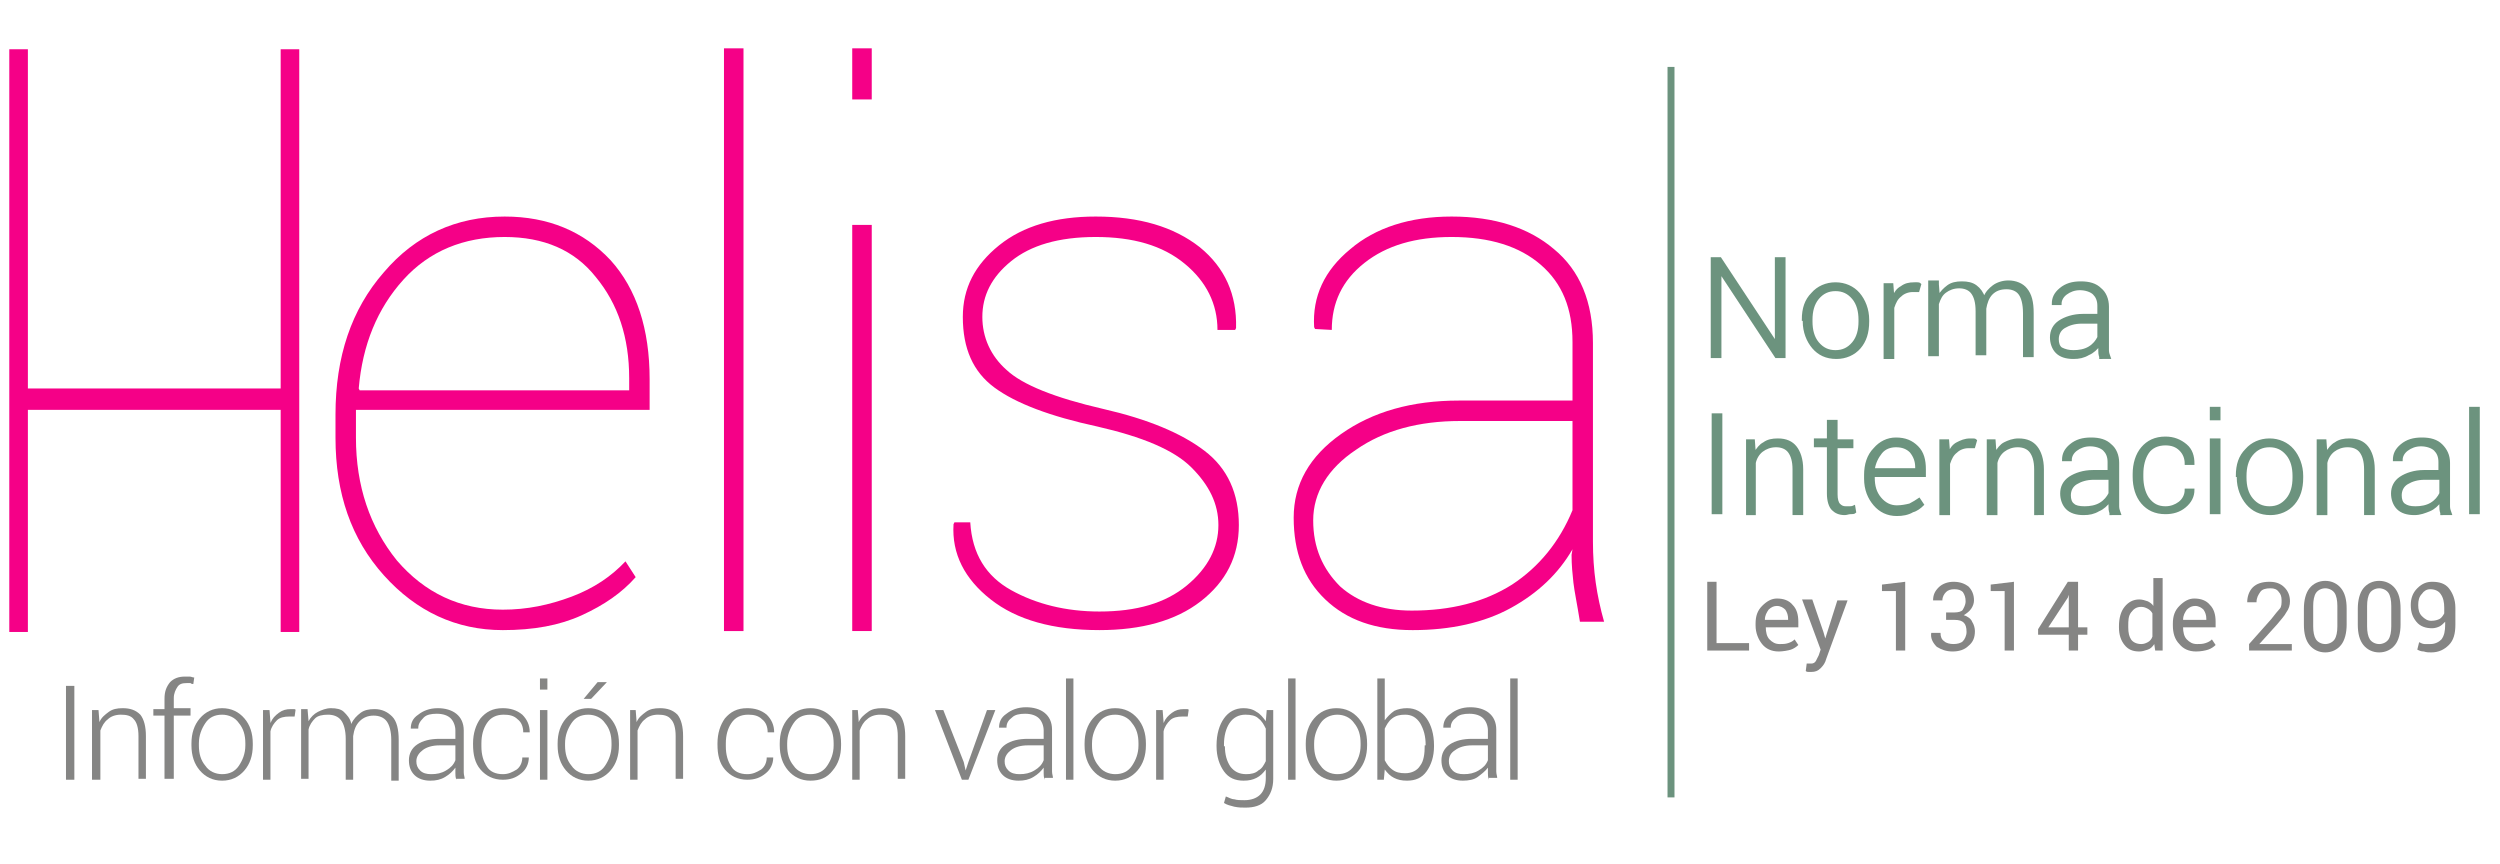 <?xml version="1.0" encoding="utf-8"?>
<!-- Generator: Adobe Illustrator 19.2.0, SVG Export Plug-In . SVG Version: 6.00 Build 0)  -->
<!DOCTYPE svg PUBLIC "-//W3C//DTD SVG 1.1//EN" "http://www.w3.org/Graphics/SVG/1.1/DTD/svg11.dtd">
<svg version="1.1" id="Capa_1" xmlns="http://www.w3.org/2000/svg" xmlns:xlink="http://www.w3.org/1999/xlink" x="0px" y="0px"
	 viewBox="0 0 269 93" style="enable-background:new 0 0 269 93;" xml:space="preserve">
<style type="text/css">
	.st0{fill:#F50087;}
	.st1{enable-background:new    ;}
	.st2{fill:#858584;}
	.st3{fill:none;stroke:#6C937E;stroke-width:0.75;stroke-miterlimit:10;}
	.st4{fill:#6C937E;}
	.st5{fill:none;stroke:#6C937E;stroke-width:0.25;stroke-miterlimit:10;}
</style>
<title>Nuevo-logo</title>
<g>
	<g>
		<g>
			<path class="st0" d="M54.1,67.8c-5,0-9.3-2-12.8-5.9s-5.2-8.8-5.2-14.8v-2.5c0-6.2,1.7-11.3,5.2-15.3c3.4-4,7.8-6,13-6
				c4.7,0,8.5,1.6,11.4,4.7c2.8,3.1,4.2,7.4,4.2,12.8v3.3H38.3v0.5v2.5c0,5.2,1.5,9.6,4.4,13.2c3,3.5,6.8,5.3,11.4,5.3
				c2.6,0,5-0.5,7.4-1.4s4.3-2.2,5.8-3.8l1.1,1.7c-1.5,1.7-3.4,3-5.8,4.1C60.2,67.3,57.4,67.8,54.1,67.8z M54.3,25.5
				c-4.4,0-8.1,1.5-10.9,4.6c-2.8,3.1-4.4,7-4.8,11.7l0.1,0.2h29v-1.3c0-4.4-1.2-8-3.6-10.9C61.8,26.9,58.5,25.5,54.3,25.5z"/>
			<path class="st0" d="M80,67.9h-2.1V5.2H80V67.9z"/>
			<path class="st0" d="M93.8,10.7h-2.1V5.2h2.1V10.7z M93.8,67.9h-2.1V24.2h2.1V67.9z"/>
			<path class="st0" d="M131.1,56.5c0-2.3-1-4.3-2.9-6.2c-1.9-1.9-5.3-3.3-10.1-4.4c-5.1-1.1-8.8-2.5-11.1-4.2
				c-2.3-1.7-3.4-4.2-3.4-7.6c0-3.1,1.3-5.6,3.9-7.7s6.1-3.1,10.4-3.1c4.7,0,8.4,1.1,11.2,3.3c2.7,2.2,4,5.1,3.9,8.7l-0.1,0.2H131
				c0-2.8-1.2-5.2-3.5-7.1c-2.4-2-5.6-2.9-9.6-2.9s-7,0.9-9.1,2.6s-3.1,3.7-3.1,6c0,2.2,0.9,4.2,2.6,5.7c1.7,1.6,5.2,3,10.4,4.2
				c4.8,1.1,8.4,2.6,10.9,4.5s3.7,4.6,3.7,8s-1.4,6.1-4.1,8.2c-2.7,2.1-6.4,3.1-10.9,3.1c-5,0-8.9-1.1-11.7-3.3
				c-2.8-2.2-4.2-4.9-4-8.1l0.1-0.2h1.7c0.2,3.4,1.7,5.8,4.4,7.3c2.7,1.5,5.9,2.3,9.5,2.3c4,0,7.1-0.9,9.4-2.8
				S131.1,58.9,131.1,56.5z"/>
			<path class="st0" d="M169.2,59.1c-1.5,2.6-3.7,4.7-6.6,6.3c-2.9,1.6-6.5,2.4-10.6,2.4c-4,0-7.1-1.1-9.4-3.3
				c-2.3-2.2-3.4-5.1-3.4-8.8c0-3.6,1.7-6.6,5.1-9c3.4-2.4,7.6-3.6,12.7-3.6h12.2v-6.3c0-3.6-1.1-6.3-3.4-8.3c-2.3-2-5.5-3-9.6-3
				c-3.9,0-7,0.9-9.4,2.8s-3.5,4.3-3.5,7.2l-1.8-0.1l-0.1-0.2c-0.2-3.3,1.1-6.1,3.9-8.4c2.7-2.3,6.4-3.5,10.9-3.5
				c4.6,0,8.3,1.2,11,3.5c2.8,2.3,4.2,5.7,4.2,10.1v21.4c0,1.5,0.1,3,0.3,4.4s0.5,2.8,0.9,4.2H170c-0.3-1.9-0.6-3.3-0.7-4.2
				c-0.1-0.9-0.2-1.9-0.2-3L169.2,59.1L169.2,59.1z M151.9,65.7c4.2,0,7.8-0.9,10.8-2.8c2.9-1.9,5.1-4.6,6.5-8v-9.6h-12.1
				c-4.4,0-8.2,1-11.2,3.1c-3,2-4.6,4.6-4.6,7.6c0,2.9,1,5.2,2.9,7.1C146.1,64.8,148.7,65.7,151.9,65.7z"/>
			<g>
				<rect x="1" y="5.3" class="st0" width="2" height="62.7"/>
				<rect x="30.2" y="5.3" class="st0" width="2" height="62.7"/>
				<rect x="1.5" y="41.8" class="st0" width="30.3" height="2.3"/>
			</g>
		</g>
		<g>
			<g class="st1">
				<path class="st2" d="M8,83.9H7.1V73.8H8V83.9z"/>
				<path class="st2" d="M10.6,76.4l0.1,1.3c0.2-0.5,0.6-0.8,1-1.1c0.4-0.3,0.9-0.4,1.5-0.4c0.8,0,1.4,0.2,1.9,0.7
					c0.4,0.5,0.6,1.3,0.6,2.3v4.6h-0.8v-4.6c0-0.9-0.2-1.5-0.5-1.8c-0.3-0.4-0.8-0.5-1.4-0.5c-0.6,0-1.1,0.2-1.4,0.5
					c-0.4,0.3-0.6,0.7-0.8,1.2v5.3H9.9v-7.5H10.6z"/>
				<path class="st2" d="M17.7,83.9V77h-1.2v-0.7h1.2v-1.1c0-0.8,0.2-1.3,0.6-1.8c0.4-0.4,0.9-0.6,1.6-0.6c0.2,0,0.3,0,0.5,0
					c0.2,0,0.3,0.1,0.5,0.1l-0.1,0.7c-0.1,0-0.2,0-0.3-0.1c-0.1,0-0.3,0-0.4,0c-0.5,0-0.8,0.1-1,0.4c-0.2,0.3-0.4,0.7-0.4,1.2v1.1
					h1.8V77h-1.8v6.8H17.7z"/>
				<path class="st2" d="M20.6,80c0-1.1,0.3-2,0.9-2.7c0.6-0.7,1.4-1.1,2.4-1.1c1,0,1.8,0.4,2.4,1.1c0.6,0.7,0.9,1.6,0.9,2.7v0.2
					c0,1.1-0.3,2-0.9,2.7c-0.6,0.7-1.4,1.1-2.4,1.1c-1,0-1.8-0.4-2.4-1.1c-0.6-0.7-0.9-1.6-0.9-2.7V80z M21.4,80.2
					c0,0.9,0.2,1.6,0.7,2.2c0.4,0.6,1.1,0.9,1.8,0.9c0.8,0,1.4-0.3,1.8-0.9s0.7-1.3,0.7-2.2V80c0-0.9-0.2-1.6-0.7-2.2
					c-0.4-0.6-1.1-0.9-1.8-0.9c-0.8,0-1.4,0.3-1.8,0.9c-0.4,0.6-0.7,1.3-0.7,2.2V80.2z"/>
				<path class="st2" d="M31.7,77.1l-0.6,0c-0.5,0-1,0.1-1.3,0.4c-0.3,0.3-0.6,0.7-0.7,1.2v5.2h-0.8v-7.5H29l0.1,1.3v0.1
					c0.2-0.5,0.5-0.8,0.9-1.1c0.4-0.3,0.8-0.4,1.3-0.4c0.1,0,0.2,0,0.3,0s0.2,0,0.2,0.1L31.7,77.1z"/>
				<path class="st2" d="M33.1,76.4l0.1,1.2c0.2-0.4,0.6-0.8,1-1c0.4-0.2,0.9-0.4,1.4-0.4c0.6,0,1.1,0.1,1.4,0.4s0.7,0.7,0.8,1.3
					c0.2-0.5,0.6-0.9,1-1.2c0.4-0.3,0.9-0.4,1.5-0.4c0.8,0,1.4,0.3,1.9,0.8s0.7,1.4,0.7,2.5v4.4h-0.8v-4.4c0-0.9-0.2-1.6-0.5-2
					c-0.3-0.4-0.8-0.6-1.4-0.6c-0.6,0-1.1,0.2-1.5,0.6s-0.6,0.9-0.7,1.6c0,0,0,0.1,0,0.1c0,0.1,0,0.1,0,0.1v4.5h-0.8v-4.4
					c0-0.9-0.2-1.6-0.5-2s-0.8-0.6-1.4-0.6c-0.6,0-1.1,0.1-1.4,0.4c-0.3,0.3-0.6,0.7-0.7,1.2v5.3h-0.8v-7.5H33.1z"/>
				<path class="st2" d="M49.1,83.9C49,83.6,49,83.4,49,83.2c0-0.2,0-0.4,0-0.6c-0.3,0.4-0.6,0.7-1.1,1s-1,0.4-1.6,0.4
					c-0.7,0-1.3-0.2-1.7-0.6s-0.6-0.9-0.6-1.6c0-0.7,0.3-1.3,0.9-1.7c0.6-0.4,1.4-0.6,2.4-0.6h1.7v-0.9c0-0.5-0.2-1-0.5-1.3
					c-0.3-0.3-0.8-0.5-1.5-0.5c-0.6,0-1.1,0.1-1.4,0.4C45.1,77.7,45,78,45,78.4l-0.8,0l0,0c0-0.6,0.2-1.1,0.8-1.5
					c0.5-0.4,1.2-0.7,2.1-0.7c0.8,0,1.5,0.2,2,0.6s0.8,1,0.8,1.8v3.7c0,0.3,0,0.5,0,0.8c0,0.3,0.1,0.5,0.1,0.7H49.1z M46.4,83.3
					c0.6,0,1.1-0.1,1.6-0.4c0.5-0.3,0.8-0.6,1-1.1v-1.6h-1.7c-0.8,0-1.4,0.2-1.8,0.5s-0.7,0.7-0.7,1.2c0,0.4,0.1,0.7,0.4,1
					C45.5,83.2,45.9,83.3,46.4,83.3z"/>
				<path class="st2" d="M54.1,83.3c0.6,0,1-0.2,1.5-0.5c0.4-0.3,0.6-0.8,0.6-1.3h0.7l0,0c0,0.7-0.3,1.3-0.8,1.7
					c-0.6,0.5-1.2,0.7-2,0.7c-1,0-1.8-0.4-2.4-1.1c-0.6-0.7-0.8-1.6-0.8-2.7V80c0-1.1,0.3-2,0.8-2.7c0.6-0.7,1.3-1.1,2.4-1.1
					c0.8,0,1.5,0.2,2.1,0.7c0.5,0.5,0.8,1.1,0.8,1.9l0,0h-0.7c0-0.6-0.2-1.1-0.6-1.4c-0.4-0.4-0.9-0.5-1.5-0.5
					c-0.8,0-1.4,0.3-1.8,0.9c-0.4,0.6-0.6,1.3-0.6,2.2v0.3c0,0.9,0.2,1.6,0.6,2.2C52.7,83,53.3,83.3,54.1,83.3z"/>
				<path class="st2" d="M58.9,74.2h-0.8V73h0.8V74.2z M58.9,83.9h-0.8v-7.5h0.8V83.9z"/>
				<path class="st2" d="M60,80c0-1.1,0.3-2,0.9-2.7c0.6-0.7,1.4-1.1,2.4-1.1c1,0,1.8,0.4,2.4,1.1c0.6,0.7,0.9,1.6,0.9,2.7v0.2
					c0,1.1-0.3,2-0.9,2.7c-0.6,0.7-1.4,1.1-2.4,1.1c-1,0-1.8-0.4-2.4-1.1c-0.6-0.7-0.9-1.6-0.9-2.7V80z M60.8,80.2
					c0,0.9,0.2,1.6,0.7,2.2c0.4,0.6,1.1,0.9,1.8,0.9c0.8,0,1.4-0.3,1.8-0.9s0.7-1.3,0.7-2.2V80c0-0.9-0.2-1.6-0.7-2.2
					c-0.4-0.6-1.1-0.9-1.8-0.9c-0.8,0-1.4,0.3-1.8,0.9c-0.4,0.6-0.7,1.3-0.7,2.2V80.2z M64.3,73.4h1l0,0l-1.7,1.8h-0.8L64.3,73.4z"
					/>
				<path class="st2" d="M68.4,76.4l0.1,1.3c0.2-0.5,0.6-0.8,1-1.1c0.4-0.3,0.9-0.4,1.5-0.4c0.8,0,1.4,0.2,1.9,0.7
					c0.4,0.5,0.6,1.3,0.6,2.3v4.6h-0.8v-4.6c0-0.9-0.2-1.5-0.5-1.8c-0.3-0.4-0.8-0.5-1.4-0.5c-0.6,0-1.1,0.2-1.4,0.5
					c-0.4,0.3-0.6,0.7-0.8,1.2v5.3h-0.8v-7.5H68.4z"/>
				<path class="st2" d="M80.4,83.3c0.6,0,1-0.2,1.5-0.5c0.4-0.3,0.6-0.8,0.6-1.3h0.7l0,0c0,0.7-0.3,1.3-0.8,1.7
					c-0.6,0.5-1.2,0.7-2,0.7c-1,0-1.8-0.4-2.4-1.1c-0.6-0.7-0.8-1.6-0.8-2.7V80c0-1.1,0.3-2,0.8-2.7c0.6-0.7,1.3-1.1,2.4-1.1
					c0.8,0,1.5,0.2,2.1,0.7c0.5,0.5,0.8,1.1,0.8,1.9l0,0h-0.7c0-0.6-0.2-1.1-0.6-1.4c-0.4-0.4-0.9-0.5-1.5-0.5
					c-0.8,0-1.4,0.3-1.8,0.9c-0.4,0.6-0.6,1.3-0.6,2.2v0.3c0,0.9,0.2,1.6,0.6,2.2C79,83,79.6,83.3,80.4,83.3z"/>
				<path class="st2" d="M83.9,80c0-1.1,0.3-2,0.9-2.7c0.6-0.7,1.4-1.1,2.4-1.1c1,0,1.8,0.4,2.4,1.1c0.6,0.7,0.9,1.6,0.9,2.7v0.2
					c0,1.1-0.3,2-0.9,2.7C89,83.7,88.2,84,87.2,84c-1,0-1.8-0.4-2.4-1.1c-0.6-0.7-0.9-1.6-0.9-2.7V80z M84.7,80.2
					c0,0.9,0.2,1.6,0.7,2.2c0.4,0.6,1.1,0.9,1.8,0.9c0.8,0,1.4-0.3,1.8-0.9s0.7-1.3,0.7-2.2V80c0-0.9-0.2-1.6-0.7-2.2
					c-0.4-0.6-1.1-0.9-1.8-0.9c-0.8,0-1.4,0.3-1.8,0.9c-0.4,0.6-0.7,1.3-0.7,2.2V80.2z"/>
				<path class="st2" d="M92.3,76.4l0.1,1.3c0.2-0.5,0.6-0.8,1-1.1c0.4-0.3,0.9-0.4,1.5-0.4c0.8,0,1.4,0.2,1.9,0.7
					c0.4,0.5,0.6,1.3,0.6,2.3v4.6h-0.8v-4.6c0-0.9-0.2-1.5-0.5-1.8c-0.3-0.4-0.8-0.5-1.4-0.5c-0.6,0-1.1,0.2-1.4,0.5
					c-0.4,0.3-0.6,0.7-0.8,1.2v5.3h-0.8v-7.5H92.3z"/>
				<path class="st2" d="M103.7,82l0.2,0.9h0l0.3-0.9l2-5.6h0.9l-2.9,7.5h-0.7l-2.9-7.5h0.9L103.7,82z"/>
				<path class="st2" d="M112.4,83.9c-0.1-0.3-0.1-0.5-0.1-0.7c0-0.2,0-0.4,0-0.6c-0.3,0.4-0.6,0.7-1.1,1s-1,0.4-1.6,0.4
					c-0.7,0-1.3-0.2-1.7-0.6s-0.6-0.9-0.6-1.6c0-0.7,0.3-1.3,0.9-1.7c0.6-0.4,1.4-0.6,2.4-0.6h1.7v-0.9c0-0.5-0.2-1-0.5-1.3
					c-0.3-0.3-0.8-0.5-1.5-0.5c-0.6,0-1.1,0.1-1.4,0.4c-0.4,0.3-0.6,0.6-0.6,1.1l-0.8,0l0,0c0-0.6,0.2-1.1,0.8-1.5
					c0.5-0.4,1.2-0.7,2.1-0.7c0.8,0,1.5,0.2,2,0.6s0.8,1,0.8,1.8v3.7c0,0.3,0,0.5,0,0.8c0,0.3,0.1,0.5,0.1,0.7H112.4z M109.7,83.3
					c0.6,0,1.1-0.1,1.6-0.4c0.5-0.3,0.8-0.6,1-1.1v-1.6h-1.7c-0.8,0-1.4,0.2-1.8,0.5s-0.7,0.7-0.7,1.2c0,0.4,0.1,0.7,0.4,1
					C108.8,83.2,109.2,83.3,109.7,83.3z"/>
				<path class="st2" d="M115.5,83.9h-0.8V73h0.8V83.9z"/>
				<path class="st2" d="M116.7,80c0-1.1,0.3-2,0.9-2.7c0.6-0.7,1.4-1.1,2.4-1.1c1,0,1.8,0.4,2.4,1.1c0.6,0.7,0.9,1.6,0.9,2.7v0.2
					c0,1.1-0.3,2-0.9,2.7c-0.6,0.7-1.4,1.1-2.4,1.1c-1,0-1.8-0.4-2.4-1.1c-0.6-0.7-0.9-1.6-0.9-2.7V80z M117.5,80.2
					c0,0.9,0.2,1.6,0.7,2.2c0.4,0.6,1.1,0.9,1.8,0.9c0.8,0,1.4-0.3,1.8-0.9s0.7-1.3,0.7-2.2V80c0-0.9-0.2-1.6-0.7-2.2
					c-0.4-0.6-1.1-0.9-1.8-0.9c-0.8,0-1.4,0.3-1.8,0.9c-0.4,0.6-0.7,1.3-0.7,2.2V80.2z"/>
				<path class="st2" d="M127.8,77.1l-0.6,0c-0.5,0-1,0.1-1.3,0.4c-0.3,0.3-0.6,0.7-0.7,1.2v5.2h-0.8v-7.5h0.7l0.1,1.3v0.1
					c0.2-0.5,0.5-0.8,0.9-1.1c0.4-0.3,0.8-0.4,1.3-0.4c0.1,0,0.2,0,0.3,0s0.2,0,0.2,0.1L127.8,77.1z"/>
				<path class="st2" d="M130.9,80.2c0-1.2,0.3-2.2,0.8-2.9c0.5-0.7,1.2-1.1,2.1-1.1c0.5,0,1,0.1,1.4,0.4c0.4,0.2,0.7,0.6,1,1
					l0.1-1.2h0.7v7.4c0,1-0.3,1.7-0.8,2.3c-0.5,0.6-1.3,0.8-2.2,0.8c-0.4,0-0.7,0-1.2-0.1c-0.4-0.1-0.8-0.2-1.1-0.4l0.2-0.7
					c0.3,0.1,0.6,0.3,0.9,0.3c0.3,0.1,0.7,0.1,1.1,0.1c0.7,0,1.3-0.2,1.7-0.6c0.4-0.4,0.6-1,0.6-1.8v-0.9c-0.3,0.4-0.6,0.7-1,0.9
					c-0.4,0.2-0.8,0.3-1.4,0.3c-0.9,0-1.6-0.3-2.1-1c-0.5-0.7-0.8-1.6-0.8-2.7V80.2z M131.8,80.3c0,0.9,0.2,1.6,0.6,2.2
					c0.4,0.5,0.9,0.8,1.7,0.8c0.5,0,1-0.1,1.3-0.4c0.4-0.2,0.6-0.6,0.8-1v-3.5c-0.2-0.4-0.4-0.8-0.8-1.1c-0.3-0.3-0.8-0.4-1.4-0.4
					c-0.7,0-1.3,0.3-1.7,0.9s-0.6,1.4-0.6,2.3V80.3z"/>
				<path class="st2" d="M139.4,83.9h-0.8V73h0.8V83.9z"/>
				<path class="st2" d="M140.5,80c0-1.1,0.3-2,0.9-2.7c0.6-0.7,1.4-1.1,2.4-1.1c1,0,1.8,0.4,2.4,1.1c0.6,0.7,0.9,1.6,0.9,2.7v0.2
					c0,1.1-0.3,2-0.9,2.7c-0.6,0.7-1.4,1.1-2.4,1.1c-1,0-1.8-0.4-2.4-1.1c-0.6-0.7-0.9-1.6-0.9-2.7V80z M141.4,80.2
					c0,0.9,0.2,1.6,0.7,2.2c0.4,0.6,1.1,0.9,1.8,0.9c0.8,0,1.4-0.3,1.8-0.9c0.4-0.6,0.7-1.3,0.7-2.2V80c0-0.9-0.2-1.6-0.7-2.2
					c-0.4-0.6-1.1-0.9-1.8-0.9s-1.4,0.3-1.8,0.9c-0.4,0.6-0.7,1.3-0.7,2.2V80.2z"/>
				<path class="st2" d="M154.3,80.3c0,1.1-0.3,2-0.8,2.7c-0.5,0.7-1.2,1-2.1,1c-0.6,0-1-0.1-1.4-0.3c-0.4-0.2-0.7-0.5-1-0.9
					l-0.1,1.1h-0.7V73h0.8v4.5c0.3-0.4,0.6-0.7,1-1c0.4-0.2,0.9-0.3,1.4-0.3c0.9,0,1.6,0.4,2.1,1.1c0.5,0.7,0.8,1.7,0.8,2.9V80.3z
					 M153.4,80.2c0-1-0.2-1.7-0.6-2.4c-0.4-0.6-0.9-0.9-1.6-0.9c-0.6,0-1,0.1-1.4,0.4c-0.4,0.3-0.6,0.7-0.8,1.1v3.4
					c0.2,0.4,0.5,0.8,0.8,1c0.4,0.3,0.8,0.4,1.4,0.4c0.7,0,1.3-0.3,1.6-0.8c0.4-0.5,0.5-1.3,0.5-2.2V80.2z"/>
				<path class="st2" d="M160.2,83.9c-0.1-0.3-0.1-0.5-0.1-0.7s0-0.4,0-0.6c-0.3,0.4-0.7,0.7-1.1,1s-1,0.4-1.6,0.4
					c-0.7,0-1.3-0.2-1.7-0.6c-0.4-0.4-0.6-0.9-0.6-1.6c0-0.7,0.3-1.3,0.9-1.7c0.6-0.4,1.4-0.6,2.4-0.6h1.7v-0.9c0-0.5-0.2-1-0.5-1.3
					c-0.3-0.3-0.8-0.5-1.5-0.5c-0.6,0-1.1,0.1-1.4,0.4c-0.4,0.3-0.6,0.6-0.6,1.1l-0.8,0l0,0c0-0.6,0.2-1.1,0.8-1.5
					c0.5-0.4,1.2-0.7,2.1-0.7c0.8,0,1.5,0.2,2,0.6c0.5,0.4,0.8,1,0.8,1.8v3.7c0,0.3,0,0.5,0,0.8c0,0.3,0.1,0.5,0.1,0.7H160.2z
					 M157.5,83.3c0.6,0,1.1-0.1,1.6-0.4c0.5-0.3,0.8-0.6,1-1.1v-1.6h-1.7c-0.8,0-1.4,0.2-1.8,0.5c-0.5,0.3-0.7,0.7-0.7,1.2
					c0,0.4,0.1,0.7,0.4,1C156.6,83.2,157,83.3,157.5,83.3z"/>
				<path class="st2" d="M163.3,83.9h-0.8V73h0.8V83.9z"/>
			</g>
		</g>
	</g>
	<line class="st3" x1="179.8" y1="85.8" x2="179.8" y2="7.2"/>
	<g>
		<g class="st1">
			<path class="st4" d="M192,38.4h-0.9l-6-9.1l0,0v9.1h-0.9V27.8h0.9l6,9.1l0,0v-9.1h0.9V38.4z"/>
			<path class="st4" d="M194,34.4c0-1.2,0.3-2.1,1-2.8c0.6-0.7,1.5-1.1,2.5-1.1c1,0,1.9,0.4,2.5,1.1c0.6,0.7,1,1.7,1,2.8v0.2
				c0,1.2-0.3,2.1-0.9,2.8c-0.6,0.7-1.5,1.1-2.5,1.1c-1.1,0-1.9-0.4-2.5-1.1c-0.6-0.7-1-1.7-1-2.8V34.4z M194.9,34.6
				c0,0.9,0.2,1.7,0.7,2.3c0.5,0.6,1.1,0.9,1.9,0.9c0.8,0,1.4-0.3,1.9-0.9c0.5-0.6,0.7-1.4,0.7-2.3v-0.2c0-0.9-0.2-1.7-0.7-2.3
				c-0.5-0.6-1.1-0.9-1.9-0.9c-0.8,0-1.4,0.3-1.9,0.9c-0.5,0.6-0.7,1.4-0.7,2.3V34.6z"/>
			<path class="st4" d="M206.4,31.3l-0.6,0c-0.5,0-1,0.2-1.3,0.5c-0.4,0.3-0.6,0.7-0.8,1.3v5.4h-0.9v-7.9h0.8l0.1,1.3V32
				c0.2-0.5,0.5-0.9,0.9-1.1c0.4-0.3,0.8-0.4,1.4-0.4c0.1,0,0.2,0,0.3,0c0.1,0,0.2,0,0.3,0.1L206.4,31.3z"/>
			<path class="st4" d="M208.5,30.6l0.1,1.3c0.3-0.5,0.6-0.8,1-1.1c0.4-0.3,0.9-0.4,1.5-0.4c0.6,0,1.1,0.1,1.5,0.4
				c0.4,0.3,0.7,0.7,0.9,1.3c0.2-0.6,0.6-1,1-1.3c0.4-0.3,1-0.5,1.6-0.5c0.8,0,1.5,0.3,1.9,0.8c0.5,0.6,0.7,1.4,0.7,2.6v4.6h-0.9
				v-4.6c0-1-0.2-1.7-0.5-2.1c-0.3-0.4-0.8-0.6-1.4-0.6c-0.7,0-1.2,0.2-1.6,0.6c-0.4,0.4-0.6,1-0.7,1.6c0,0,0,0.1,0,0.1
				c0,0.1,0,0.1,0,0.1v4.7h-0.9v-4.6c0-1-0.2-1.6-0.5-2c-0.3-0.4-0.8-0.6-1.4-0.6c-0.6,0-1.1,0.2-1.5,0.5s-0.6,0.7-0.8,1.3v5.5h-0.9
				v-7.9H208.5z"/>
			<path class="st4" d="M226,38.4c-0.1-0.3-0.1-0.5-0.1-0.7c0-0.2,0-0.4,0-0.6c-0.3,0.4-0.7,0.8-1.2,1c-0.5,0.3-1,0.4-1.6,0.4
				c-0.8,0-1.4-0.2-1.8-0.6s-0.6-1-0.6-1.6c0-0.7,0.3-1.3,0.9-1.7c0.6-0.4,1.5-0.7,2.5-0.7h1.7v-1c0-0.6-0.2-1-0.5-1.3
				s-0.9-0.5-1.5-0.5c-0.6,0-1.1,0.2-1.5,0.5c-0.4,0.3-0.6,0.7-0.6,1.1l-0.8,0l0,0c0-0.6,0.2-1.1,0.8-1.6s1.3-0.7,2.2-0.7
				c0.9,0,1.6,0.2,2.1,0.7c0.5,0.4,0.8,1.1,0.8,1.9v3.9c0,0.3,0,0.5,0,0.8c0,0.3,0.1,0.5,0.2,0.8H226z M223.1,37.8
				c0.6,0,1.2-0.1,1.7-0.4s0.8-0.7,1-1.1v-1.6H224c-0.8,0-1.4,0.2-1.9,0.5c-0.5,0.3-0.7,0.8-0.7,1.3c0,0.4,0.1,0.8,0.4,1
				C222.2,37.7,222.6,37.8,223.1,37.8z"/>
		</g>
		<g class="st1">
			<path class="st5" d="M192,38.4h-0.9l-6-9.1l0,0v9.1h-0.9V27.8h0.9l6,9.1l0,0v-9.1h0.9V38.4z"/>
			<path class="st5" d="M194,34.4c0-1.2,0.3-2.1,1-2.8c0.6-0.7,1.5-1.1,2.5-1.1c1,0,1.9,0.4,2.5,1.1c0.6,0.7,1,1.7,1,2.8v0.2
				c0,1.2-0.3,2.1-0.9,2.8c-0.6,0.7-1.5,1.1-2.5,1.1c-1.1,0-1.9-0.4-2.5-1.1c-0.6-0.7-1-1.7-1-2.8V34.4z M194.9,34.6
				c0,0.9,0.2,1.7,0.7,2.3c0.5,0.6,1.1,0.9,1.9,0.9c0.8,0,1.4-0.3,1.9-0.9c0.5-0.6,0.7-1.4,0.7-2.3v-0.2c0-0.9-0.2-1.7-0.7-2.3
				c-0.5-0.6-1.1-0.9-1.9-0.9c-0.8,0-1.4,0.3-1.9,0.9c-0.5,0.6-0.7,1.4-0.7,2.3V34.6z"/>
			<path class="st5" d="M206.4,31.3l-0.6,0c-0.5,0-1,0.2-1.3,0.5c-0.4,0.3-0.6,0.7-0.8,1.3v5.4h-0.9v-7.9h0.8l0.1,1.3V32
				c0.2-0.5,0.5-0.9,0.9-1.1c0.4-0.3,0.8-0.4,1.4-0.4c0.1,0,0.2,0,0.3,0c0.1,0,0.2,0,0.3,0.1L206.4,31.3z"/>
			<path class="st5" d="M208.5,30.6l0.1,1.3c0.3-0.5,0.6-0.8,1-1.1c0.4-0.3,0.9-0.4,1.5-0.4c0.6,0,1.1,0.1,1.5,0.4
				c0.4,0.3,0.7,0.7,0.9,1.3c0.2-0.6,0.6-1,1-1.3c0.4-0.3,1-0.5,1.6-0.5c0.8,0,1.5,0.3,1.9,0.8c0.5,0.6,0.7,1.4,0.7,2.6v4.6h-0.9
				v-4.6c0-1-0.2-1.7-0.5-2.1c-0.3-0.4-0.8-0.6-1.4-0.6c-0.7,0-1.2,0.2-1.6,0.6c-0.4,0.4-0.6,1-0.7,1.6c0,0,0,0.1,0,0.1
				c0,0.1,0,0.1,0,0.1v4.7h-0.9v-4.6c0-1-0.2-1.6-0.5-2c-0.3-0.4-0.8-0.6-1.4-0.6c-0.6,0-1.1,0.2-1.5,0.5s-0.6,0.7-0.8,1.3v5.5h-0.9
				v-7.9H208.5z"/>
			<path class="st5" d="M226,38.4c-0.1-0.3-0.1-0.5-0.1-0.7c0-0.2,0-0.4,0-0.6c-0.3,0.4-0.7,0.8-1.2,1c-0.5,0.3-1,0.4-1.6,0.4
				c-0.8,0-1.4-0.2-1.8-0.6s-0.6-1-0.6-1.6c0-0.7,0.3-1.3,0.9-1.7c0.6-0.4,1.5-0.7,2.5-0.7h1.7v-1c0-0.6-0.2-1-0.5-1.3
				s-0.9-0.5-1.5-0.5c-0.6,0-1.1,0.2-1.5,0.5c-0.4,0.3-0.6,0.7-0.6,1.1l-0.8,0l0,0c0-0.6,0.2-1.1,0.8-1.6s1.3-0.7,2.2-0.7
				c0.9,0,1.6,0.2,2.1,0.7c0.5,0.4,0.8,1.1,0.8,1.9v3.9c0,0.3,0,0.5,0,0.8c0,0.3,0.1,0.5,0.2,0.8H226z M223.1,37.8
				c0.6,0,1.2-0.1,1.7-0.4s0.8-0.7,1-1.1v-1.6H224c-0.8,0-1.4,0.2-1.9,0.5c-0.5,0.3-0.7,0.8-0.7,1.3c0,0.4,0.1,0.8,0.4,1
				C222.2,37.7,222.6,37.8,223.1,37.8z"/>
		</g>
		<g class="st1">
			<path class="st4" d="M185.2,55.2h-0.9V44.6h0.9V55.2z"/>
			<path class="st4" d="M188.7,47.4l0.1,1.4c0.3-0.5,0.6-0.9,1-1.1c0.4-0.3,0.9-0.4,1.5-0.4c0.9,0,1.5,0.3,1.9,0.8
				c0.4,0.5,0.7,1.3,0.7,2.4v4.8h-0.9v-4.8c0-0.9-0.2-1.5-0.5-1.9c-0.3-0.4-0.8-0.6-1.4-0.6c-0.6,0-1.1,0.2-1.5,0.5
				s-0.7,0.8-0.8,1.3v5.5H188v-7.9H188.7z"/>
			<path class="st4" d="M197.6,45.4v2h1.7v0.7h-1.7v5.1c0,0.5,0.1,0.9,0.3,1.1c0.2,0.2,0.4,0.3,0.7,0.3c0.1,0,0.3,0,0.4,0
				c0.1,0,0.3,0,0.5-0.1l0.1,0.6c-0.1,0.1-0.3,0.1-0.5,0.1s-0.4,0.1-0.6,0.1c-0.6,0-1-0.2-1.3-0.5c-0.3-0.3-0.5-0.9-0.5-1.7v-5.1
				h-1.4v-0.7h1.4v-2H197.6z"/>
			<path class="st4" d="M204.1,55.4c-1,0-1.8-0.4-2.4-1.1s-1-1.6-1-2.8v-0.4c0-1.1,0.3-2.1,1-2.8c0.6-0.7,1.4-1.1,2.3-1.1
				c1,0,1.7,0.3,2.3,0.9c0.6,0.6,0.8,1.4,0.8,2.4v0.7h-5.5v0.2c0,0.9,0.2,1.6,0.7,2.2c0.5,0.6,1.1,0.9,1.8,0.9c0.5,0,1-0.1,1.4-0.2
				c0.4-0.2,0.7-0.4,1-0.6l0.4,0.6c-0.3,0.3-0.7,0.6-1.1,0.7C205.3,55.3,204.7,55.4,204.1,55.4z M204,48c-0.6,0-1.2,0.2-1.6,0.7
				c-0.4,0.5-0.7,1.1-0.8,1.8l0,0h4.6v-0.2c0-0.7-0.2-1.2-0.6-1.7C205.2,48.2,204.7,48,204,48z"/>
			<path class="st4" d="M212.4,48.1l-0.6,0c-0.5,0-1,0.2-1.3,0.5c-0.4,0.3-0.6,0.7-0.8,1.3v5.4h-0.9v-7.9h0.8l0.1,1.3v0.1
				c0.2-0.5,0.5-0.9,0.9-1.1s0.8-0.4,1.4-0.4c0.1,0,0.2,0,0.3,0c0.1,0,0.2,0,0.3,0.1L212.4,48.1z"/>
			<path class="st4" d="M214.6,47.4l0.1,1.4c0.3-0.5,0.6-0.9,1-1.1s0.9-0.4,1.5-0.4c0.9,0,1.5,0.3,1.9,0.8c0.4,0.5,0.7,1.3,0.7,2.4
				v4.8H219v-4.8c0-0.9-0.2-1.5-0.5-1.9s-0.8-0.6-1.4-0.6c-0.6,0-1.1,0.2-1.5,0.5c-0.4,0.3-0.7,0.8-0.8,1.3v5.5h-0.9v-7.9H214.6z"/>
			<path class="st4" d="M227.1,55.2c-0.1-0.3-0.1-0.5-0.1-0.7c0-0.2,0-0.4,0-0.6c-0.3,0.4-0.7,0.8-1.2,1c-0.5,0.3-1,0.4-1.6,0.4
				c-0.8,0-1.4-0.2-1.8-0.6s-0.6-1-0.6-1.6c0-0.7,0.3-1.3,0.9-1.7c0.6-0.4,1.5-0.7,2.5-0.7h1.7v-1c0-0.6-0.2-1-0.5-1.3
				s-0.9-0.5-1.5-0.5c-0.6,0-1.1,0.2-1.5,0.5c-0.4,0.3-0.6,0.7-0.6,1.1l-0.8,0l0,0c0-0.6,0.2-1.1,0.8-1.6s1.3-0.7,2.2-0.7
				c0.9,0,1.6,0.2,2.1,0.7c0.5,0.4,0.8,1.1,0.8,1.9v3.9c0,0.3,0,0.5,0,0.8c0,0.3,0.1,0.5,0.2,0.8H227.1z M224.3,54.6
				c0.6,0,1.2-0.1,1.7-0.4s0.8-0.7,1-1.1v-1.6h-1.7c-0.8,0-1.4,0.2-1.9,0.5c-0.5,0.3-0.7,0.8-0.7,1.3c0,0.4,0.1,0.8,0.4,1
				C223.3,54.5,223.7,54.6,224.3,54.6z"/>
			<path class="st4" d="M233,54.6c0.6,0,1.1-0.2,1.5-0.5c0.4-0.3,0.7-0.8,0.7-1.4h0.8l0,0c0,0.7-0.3,1.3-0.9,1.8
				c-0.6,0.5-1.3,0.7-2.1,0.7c-1.1,0-1.9-0.4-2.5-1.1c-0.6-0.7-0.9-1.7-0.9-2.8v-0.3c0-1.1,0.3-2.1,0.9-2.8s1.4-1.1,2.5-1.1
				c0.9,0,1.6,0.3,2.2,0.8s0.8,1.2,0.8,2l0,0h-0.8c0-0.6-0.2-1.1-0.6-1.5c-0.4-0.4-0.9-0.6-1.6-0.6c-0.8,0-1.5,0.3-1.9,0.9
				c-0.4,0.6-0.6,1.4-0.6,2.3v0.3c0,0.9,0.2,1.7,0.6,2.3C231.6,54.3,232.2,54.6,233,54.6z"/>
			<path class="st4" d="M238.8,45.1h-0.9v-1.2h0.9V45.1z M238.8,55.2h-0.9v-7.9h0.9V55.2z"/>
			<path class="st4" d="M240.7,51.2c0-1.2,0.3-2.1,1-2.8c0.6-0.7,1.5-1.1,2.5-1.1c1,0,1.9,0.4,2.5,1.1c0.6,0.7,1,1.7,1,2.8v0.2
				c0,1.2-0.3,2.1-0.9,2.8c-0.6,0.7-1.5,1.1-2.5,1.1c-1.1,0-1.9-0.4-2.5-1.1s-1-1.7-1-2.8V51.2z M241.6,51.4c0,0.9,0.2,1.7,0.7,2.3
				c0.5,0.6,1.1,0.9,1.9,0.9c0.8,0,1.4-0.3,1.9-0.9c0.5-0.6,0.7-1.4,0.7-2.3v-0.2c0-0.9-0.2-1.7-0.7-2.3c-0.5-0.6-1.1-0.9-1.9-0.9
				s-1.4,0.3-1.9,0.9c-0.5,0.6-0.7,1.4-0.7,2.3V51.4z"/>
			<path class="st4" d="M250.2,47.4l0.1,1.4c0.3-0.5,0.6-0.9,1-1.1c0.4-0.3,0.9-0.4,1.5-0.4c0.9,0,1.5,0.3,1.9,0.8
				c0.4,0.5,0.7,1.3,0.7,2.4v4.8h-0.9v-4.8c0-0.9-0.2-1.5-0.5-1.9c-0.3-0.4-0.8-0.6-1.4-0.6c-0.6,0-1.1,0.2-1.5,0.5
				s-0.7,0.8-0.8,1.3v5.5h-0.9v-7.9H250.2z"/>
			<path class="st4" d="M262.7,55.2c-0.1-0.3-0.1-0.5-0.1-0.7s0-0.4,0-0.6c-0.3,0.4-0.7,0.8-1.2,1s-1,0.4-1.6,0.4
				c-0.8,0-1.4-0.2-1.8-0.6c-0.4-0.4-0.6-1-0.6-1.6c0-0.7,0.3-1.3,0.9-1.7c0.6-0.4,1.5-0.7,2.5-0.7h1.7v-1c0-0.6-0.2-1-0.5-1.3
				s-0.9-0.5-1.5-0.5c-0.6,0-1.1,0.2-1.5,0.5c-0.4,0.3-0.6,0.7-0.6,1.1l-0.8,0l0,0c0-0.6,0.2-1.1,0.8-1.6s1.3-0.7,2.2-0.7
				c0.9,0,1.6,0.2,2.1,0.7s0.8,1.1,0.8,1.9v3.9c0,0.3,0,0.5,0,0.8c0,0.3,0.1,0.5,0.2,0.8H262.7z M259.9,54.6c0.6,0,1.2-0.1,1.7-0.4
				c0.5-0.3,0.8-0.7,1-1.1v-1.6h-1.7c-0.8,0-1.4,0.2-1.9,0.5c-0.5,0.3-0.7,0.8-0.7,1.3c0,0.4,0.1,0.8,0.4,1S259.3,54.6,259.9,54.6z"
				/>
			<path class="st4" d="M266.7,55.2h-0.9V43.9h0.9V55.2z"/>
		</g>
		<g class="st1">
			<path class="st5" d="M185.2,55.2h-0.9V44.6h0.9V55.2z"/>
			<path class="st5" d="M188.7,47.4l0.1,1.4c0.3-0.5,0.6-0.9,1-1.1c0.4-0.3,0.9-0.4,1.5-0.4c0.9,0,1.5,0.3,1.9,0.8
				c0.4,0.5,0.7,1.3,0.7,2.4v4.8h-0.9v-4.8c0-0.9-0.2-1.5-0.5-1.9c-0.3-0.4-0.8-0.6-1.4-0.6c-0.6,0-1.1,0.2-1.5,0.5
				s-0.7,0.8-0.8,1.3v5.5H188v-7.9H188.7z"/>
			<path class="st5" d="M197.6,45.4v2h1.7v0.7h-1.7v5.1c0,0.5,0.1,0.9,0.3,1.1c0.2,0.2,0.4,0.3,0.7,0.3c0.1,0,0.3,0,0.4,0
				c0.1,0,0.3,0,0.5-0.1l0.1,0.6c-0.1,0.1-0.3,0.1-0.5,0.1s-0.4,0.1-0.6,0.1c-0.6,0-1-0.2-1.3-0.5c-0.3-0.3-0.5-0.9-0.5-1.7v-5.1
				h-1.4v-0.7h1.4v-2H197.6z"/>
			<path class="st5" d="M204.1,55.4c-1,0-1.8-0.4-2.4-1.1s-1-1.6-1-2.8v-0.4c0-1.1,0.3-2.1,1-2.8c0.6-0.7,1.4-1.1,2.3-1.1
				c1,0,1.7,0.3,2.3,0.9c0.6,0.6,0.8,1.4,0.8,2.4v0.7h-5.5v0.2c0,0.9,0.2,1.6,0.7,2.2c0.5,0.6,1.1,0.9,1.8,0.9c0.5,0,1-0.1,1.4-0.2
				c0.4-0.2,0.7-0.4,1-0.6l0.4,0.6c-0.3,0.3-0.7,0.6-1.1,0.7C205.3,55.3,204.7,55.4,204.1,55.4z M204,48c-0.6,0-1.2,0.2-1.6,0.7
				c-0.4,0.5-0.7,1.1-0.8,1.8l0,0h4.6v-0.2c0-0.7-0.2-1.2-0.6-1.7C205.2,48.2,204.7,48,204,48z"/>
			<path class="st5" d="M212.4,48.1l-0.6,0c-0.5,0-1,0.2-1.3,0.5c-0.4,0.3-0.6,0.7-0.8,1.3v5.4h-0.9v-7.9h0.8l0.1,1.3v0.1
				c0.2-0.5,0.5-0.9,0.9-1.1s0.8-0.4,1.4-0.4c0.1,0,0.2,0,0.3,0c0.1,0,0.2,0,0.3,0.1L212.4,48.1z"/>
			<path class="st5" d="M214.6,47.4l0.1,1.4c0.3-0.5,0.6-0.9,1-1.1s0.9-0.4,1.5-0.4c0.9,0,1.5,0.3,1.9,0.8c0.4,0.5,0.7,1.3,0.7,2.4
				v4.8H219v-4.8c0-0.9-0.2-1.5-0.5-1.9s-0.8-0.6-1.4-0.6c-0.6,0-1.1,0.2-1.5,0.5c-0.4,0.3-0.7,0.8-0.8,1.3v5.5h-0.9v-7.9H214.6z"/>
			<path class="st5" d="M227.1,55.2c-0.1-0.3-0.1-0.5-0.1-0.7c0-0.2,0-0.4,0-0.6c-0.3,0.4-0.7,0.8-1.2,1c-0.5,0.3-1,0.4-1.6,0.4
				c-0.8,0-1.4-0.2-1.8-0.6s-0.6-1-0.6-1.6c0-0.7,0.3-1.3,0.9-1.7c0.6-0.4,1.5-0.7,2.5-0.7h1.7v-1c0-0.6-0.2-1-0.5-1.3
				s-0.9-0.5-1.5-0.5c-0.6,0-1.1,0.2-1.5,0.5c-0.4,0.3-0.6,0.7-0.6,1.1l-0.8,0l0,0c0-0.6,0.2-1.1,0.8-1.6s1.3-0.7,2.2-0.7
				c0.9,0,1.6,0.2,2.1,0.7c0.5,0.4,0.8,1.1,0.8,1.9v3.9c0,0.3,0,0.5,0,0.8c0,0.3,0.1,0.5,0.2,0.8H227.1z M224.3,54.6
				c0.6,0,1.2-0.1,1.7-0.4s0.8-0.7,1-1.1v-1.6h-1.7c-0.8,0-1.4,0.2-1.9,0.5c-0.5,0.3-0.7,0.8-0.7,1.3c0,0.4,0.1,0.8,0.4,1
				C223.3,54.5,223.7,54.6,224.3,54.6z"/>
			<path class="st5" d="M233,54.6c0.6,0,1.1-0.2,1.5-0.5c0.4-0.3,0.7-0.8,0.7-1.4h0.8l0,0c0,0.7-0.3,1.3-0.9,1.8
				c-0.6,0.5-1.3,0.7-2.1,0.7c-1.1,0-1.9-0.4-2.5-1.1c-0.6-0.7-0.9-1.7-0.9-2.8v-0.3c0-1.1,0.3-2.1,0.9-2.8s1.4-1.1,2.5-1.1
				c0.9,0,1.6,0.3,2.2,0.8s0.8,1.2,0.8,2l0,0h-0.8c0-0.6-0.2-1.1-0.6-1.5c-0.4-0.4-0.9-0.6-1.6-0.6c-0.8,0-1.5,0.3-1.9,0.9
				c-0.4,0.6-0.6,1.4-0.6,2.3v0.3c0,0.9,0.2,1.7,0.6,2.3C231.6,54.3,232.2,54.6,233,54.6z"/>
			<path class="st5" d="M238.8,45.1h-0.9v-1.2h0.9V45.1z M238.8,55.2h-0.9v-7.9h0.9V55.2z"/>
			<path class="st5" d="M240.7,51.2c0-1.2,0.3-2.1,1-2.8c0.6-0.7,1.5-1.1,2.5-1.1c1,0,1.9,0.4,2.5,1.1c0.6,0.7,1,1.7,1,2.8v0.2
				c0,1.2-0.3,2.1-0.9,2.8c-0.6,0.7-1.5,1.1-2.5,1.1c-1.1,0-1.9-0.4-2.5-1.1s-1-1.7-1-2.8V51.2z M241.6,51.4c0,0.9,0.2,1.7,0.7,2.3
				c0.5,0.6,1.1,0.9,1.9,0.9c0.8,0,1.4-0.3,1.9-0.9c0.5-0.6,0.7-1.4,0.7-2.3v-0.2c0-0.9-0.2-1.7-0.7-2.3c-0.5-0.6-1.1-0.9-1.9-0.9
				s-1.4,0.3-1.9,0.9c-0.5,0.6-0.7,1.4-0.7,2.3V51.4z"/>
			<path class="st5" d="M250.2,47.4l0.1,1.4c0.3-0.5,0.6-0.9,1-1.1c0.4-0.3,0.9-0.4,1.5-0.4c0.9,0,1.5,0.3,1.9,0.8
				c0.4,0.5,0.7,1.3,0.7,2.4v4.8h-0.9v-4.8c0-0.9-0.2-1.5-0.5-1.9c-0.3-0.4-0.8-0.6-1.4-0.6c-0.6,0-1.1,0.2-1.5,0.5
				s-0.7,0.8-0.8,1.3v5.5h-0.9v-7.9H250.2z"/>
			<path class="st5" d="M262.7,55.2c-0.1-0.3-0.1-0.5-0.1-0.7s0-0.4,0-0.6c-0.3,0.4-0.7,0.8-1.2,1s-1,0.4-1.6,0.4
				c-0.8,0-1.4-0.2-1.8-0.6c-0.4-0.4-0.6-1-0.6-1.6c0-0.7,0.3-1.3,0.9-1.7c0.6-0.4,1.5-0.7,2.5-0.7h1.7v-1c0-0.6-0.2-1-0.5-1.3
				s-0.9-0.5-1.5-0.5c-0.6,0-1.1,0.2-1.5,0.5c-0.4,0.3-0.6,0.7-0.6,1.1l-0.8,0l0,0c0-0.6,0.2-1.1,0.8-1.6s1.3-0.7,2.2-0.7
				c0.9,0,1.6,0.2,2.1,0.7s0.8,1.1,0.8,1.9v3.9c0,0.3,0,0.5,0,0.8c0,0.3,0.1,0.5,0.2,0.8H262.7z M259.9,54.6c0.6,0,1.2-0.1,1.7-0.4
				c0.5-0.3,0.8-0.7,1-1.1v-1.6h-1.7c-0.8,0-1.4,0.2-1.9,0.5c-0.5,0.3-0.7,0.8-0.7,1.3c0,0.4,0.1,0.8,0.4,1S259.3,54.6,259.9,54.6z"
				/>
			<path class="st5" d="M266.7,55.2h-0.9V43.9h0.9V55.2z"/>
		</g>
		<g class="st1">
			<path class="st2" d="M184.7,69.2h3.5V70h-4.5v-7.4h1V69.2z"/>
			<path class="st2" d="M191.4,70.1c-0.8,0-1.4-0.3-1.8-0.8c-0.4-0.5-0.7-1.2-0.7-2v-0.2c0-0.8,0.2-1.4,0.7-1.9
				c0.5-0.5,1-0.8,1.6-0.8c0.7,0,1.3,0.2,1.7,0.7c0.4,0.4,0.6,1,0.6,1.8v0.6h-3.5l0,0c0,0.5,0.1,1,0.4,1.3c0.3,0.3,0.6,0.5,1.1,0.5
				c0.3,0,0.6,0,0.9-0.1c0.3-0.1,0.5-0.2,0.7-0.4l0.4,0.6c-0.2,0.2-0.5,0.4-0.8,0.5S191.8,70.1,191.4,70.1z M191.2,65.2
				c-0.3,0-0.6,0.1-0.9,0.4c-0.2,0.3-0.4,0.6-0.4,1.1l0,0h2.5v-0.1c0-0.4-0.1-0.7-0.3-1C191.9,65.4,191.6,65.2,191.2,65.2z"/>
			<path class="st2" d="M196.2,68l0.2,0.7h0l1.3-4.1h1.1l-2.3,6.3c-0.1,0.4-0.3,0.7-0.6,1c-0.3,0.3-0.6,0.4-1,0.4
				c-0.1,0-0.2,0-0.3,0c-0.1,0-0.2,0-0.3-0.1l0.1-0.8c0,0,0,0,0.2,0c0.1,0,0.2,0,0.3,0c0.2,0,0.4-0.1,0.5-0.3s0.2-0.4,0.3-0.6
				l0.2-0.6l-2-5.4h1.1L196.2,68z"/>
			<path class="st2" d="M205,70h-1v-6.4l-1.5,0v-0.7l2.5-0.3V70z"/>
			<path class="st2" d="M209.4,65.9h0.9c0.4,0,0.8-0.1,0.9-0.3s0.3-0.5,0.3-0.9c0-0.4-0.1-0.7-0.3-1c-0.2-0.2-0.5-0.3-0.9-0.3
				c-0.4,0-0.7,0.1-0.9,0.3s-0.4,0.5-0.4,0.9h-1l0,0c0-0.6,0.2-1,0.6-1.4c0.4-0.4,1-0.6,1.6-0.6c0.7,0,1.2,0.2,1.6,0.5
				c0.4,0.4,0.6,0.9,0.6,1.5c0,0.3-0.1,0.6-0.3,0.9s-0.5,0.5-0.8,0.7c0.4,0.1,0.8,0.4,0.9,0.7c0.2,0.3,0.3,0.7,0.3,1
				c0,0.7-0.2,1.2-0.7,1.6c-0.4,0.4-1,0.6-1.7,0.6c-0.7,0-1.2-0.2-1.7-0.5c-0.4-0.4-0.7-0.9-0.6-1.5l0,0h1c0,0.4,0.1,0.7,0.4,0.9
				c0.2,0.2,0.6,0.3,1,0.3c0.4,0,0.8-0.1,1-0.3c0.2-0.2,0.4-0.6,0.4-1c0-0.5-0.1-0.8-0.3-1c-0.2-0.2-0.5-0.3-1-0.3h-0.9V65.9z"/>
			<path class="st2" d="M216.7,70h-1v-6.4l-1.5,0v-0.7l2.5-0.3V70z"/>
			<path class="st2" d="M223.6,67.5h1v0.8h-1V70h-1v-1.7h-3.3v-0.6l3.2-5.1h1.1V67.5z M220.4,67.5h2.2v-3.5l0,0l-0.1,0.3L220.4,67.5
				z"/>
			<path class="st2" d="M228,67.4c0-0.9,0.2-1.6,0.6-2.1s0.9-0.8,1.6-0.8c0.3,0,0.6,0.1,0.9,0.2c0.2,0.1,0.5,0.3,0.6,0.5v-3h1V70
				h-0.8l-0.1-0.7c-0.2,0.3-0.4,0.5-0.7,0.6c-0.3,0.1-0.6,0.2-0.9,0.2c-0.7,0-1.2-0.2-1.6-0.7c-0.4-0.5-0.6-1.1-0.6-1.9V67.4z
				 M229,67.5c0,0.6,0.1,1,0.3,1.3c0.2,0.3,0.6,0.5,1.1,0.5c0.3,0,0.5-0.1,0.7-0.2s0.4-0.3,0.5-0.6V66c-0.1-0.2-0.3-0.4-0.5-0.5
				c-0.2-0.1-0.4-0.2-0.7-0.2c-0.5,0-0.8,0.2-1.1,0.6s-0.3,0.9-0.3,1.5V67.5z"/>
			<path class="st2" d="M236.3,70.1c-0.8,0-1.4-0.3-1.8-0.8c-0.5-0.5-0.7-1.2-0.7-2v-0.2c0-0.8,0.2-1.4,0.7-1.9
				c0.5-0.5,1-0.8,1.6-0.8c0.7,0,1.3,0.2,1.7,0.7c0.4,0.4,0.6,1,0.6,1.8v0.6h-3.5l0,0c0,0.5,0.1,1,0.4,1.3c0.3,0.3,0.6,0.5,1.1,0.5
				c0.3,0,0.6,0,0.9-0.1c0.3-0.1,0.5-0.2,0.7-0.4l0.4,0.6c-0.2,0.2-0.5,0.4-0.8,0.5S236.8,70.1,236.3,70.1z M236.2,65.2
				c-0.3,0-0.6,0.1-0.9,0.4c-0.2,0.3-0.4,0.6-0.4,1.1l0,0h2.5v-0.1c0-0.4-0.1-0.7-0.3-1C236.9,65.4,236.6,65.2,236.2,65.2z"/>
			<path class="st2" d="M246.8,70H242v-0.7l2.4-2.7c0.4-0.5,0.7-0.9,0.9-1.1s0.2-0.6,0.2-0.9c0-0.4-0.1-0.7-0.3-0.9
				c-0.2-0.3-0.5-0.4-0.9-0.4c-0.5,0-0.9,0.1-1.1,0.4c-0.2,0.3-0.4,0.6-0.4,1.1h-1l0,0c0-0.6,0.2-1.2,0.6-1.6c0.4-0.4,1-0.6,1.8-0.6
				c0.7,0,1.2,0.2,1.6,0.6s0.6,0.9,0.6,1.5c0,0.4-0.1,0.8-0.4,1.2c-0.2,0.4-0.6,0.8-1,1.3l-1.9,2.1l0,0h3.5V70z"/>
			<path class="st2" d="M252.5,67.2c0,0.9-0.2,1.7-0.6,2.2c-0.4,0.5-1,0.8-1.7,0.8s-1.3-0.3-1.7-0.8c-0.4-0.5-0.6-1.2-0.6-2.2v-1.7
				c0-0.9,0.2-1.7,0.6-2.2s1-0.8,1.7-0.8c0.7,0,1.3,0.3,1.7,0.8s0.6,1.2,0.6,2.2V67.2z M251.5,65.2c0-0.6-0.1-1.1-0.3-1.4
				s-0.6-0.5-1-0.5c-0.4,0-0.8,0.2-1,0.5s-0.3,0.8-0.3,1.4v2.2c0,0.6,0.1,1.1,0.3,1.4c0.2,0.3,0.6,0.5,1,0.5c0.4,0,0.8-0.2,1-0.5
				s0.3-0.8,0.3-1.4V65.2z"/>
			<path class="st2" d="M258.3,67.2c0,0.9-0.2,1.7-0.6,2.2c-0.4,0.5-1,0.8-1.7,0.8s-1.3-0.3-1.7-0.8c-0.4-0.5-0.6-1.2-0.6-2.2v-1.7
				c0-0.9,0.2-1.7,0.6-2.2c0.4-0.5,1-0.8,1.7-0.8c0.7,0,1.3,0.3,1.7,0.8c0.4,0.5,0.6,1.2,0.6,2.2V67.2z M257.3,65.2
				c0-0.6-0.1-1.1-0.3-1.4c-0.2-0.3-0.6-0.5-1-0.5c-0.4,0-0.8,0.2-1,0.5c-0.2,0.3-0.3,0.8-0.3,1.4v2.2c0,0.6,0.1,1.1,0.3,1.4
				s0.6,0.5,1,0.5s0.8-0.2,1-0.5s0.3-0.8,0.3-1.4V65.2z"/>
			<path class="st2" d="M261.5,69.3c0.5,0,0.9-0.2,1.2-0.5c0.3-0.4,0.4-0.9,0.4-1.6v-0.3c-0.2,0.2-0.4,0.4-0.6,0.5
				c-0.2,0.1-0.5,0.2-0.8,0.2c-0.7,0-1.3-0.2-1.7-0.7s-0.6-1-0.6-1.8c0-0.7,0.2-1.3,0.7-1.8s1-0.7,1.6-0.7c0.8,0,1.4,0.2,1.8,0.7
				s0.7,1.2,0.7,2.1v1.8c0,1-0.2,1.7-0.7,2.2c-0.5,0.5-1.1,0.8-1.9,0.8c-0.3,0-0.5,0-0.8-0.1c-0.3,0-0.5-0.1-0.7-0.2l0.2-0.8
				c0.2,0.1,0.4,0.2,0.6,0.2C261,69.3,261.2,69.3,261.5,69.3z M261.6,66.8c0.4,0,0.7-0.1,0.9-0.2s0.4-0.4,0.5-0.6v-0.6
				c0-0.6-0.1-1.1-0.4-1.5c-0.2-0.3-0.6-0.5-1.1-0.5c-0.4,0-0.7,0.2-0.9,0.5c-0.3,0.3-0.4,0.7-0.4,1.2c0,0.5,0.1,0.9,0.4,1.2
				C260.9,66.6,261.2,66.8,261.6,66.8z"/>
		</g>
	</g>
</g>
</svg>
